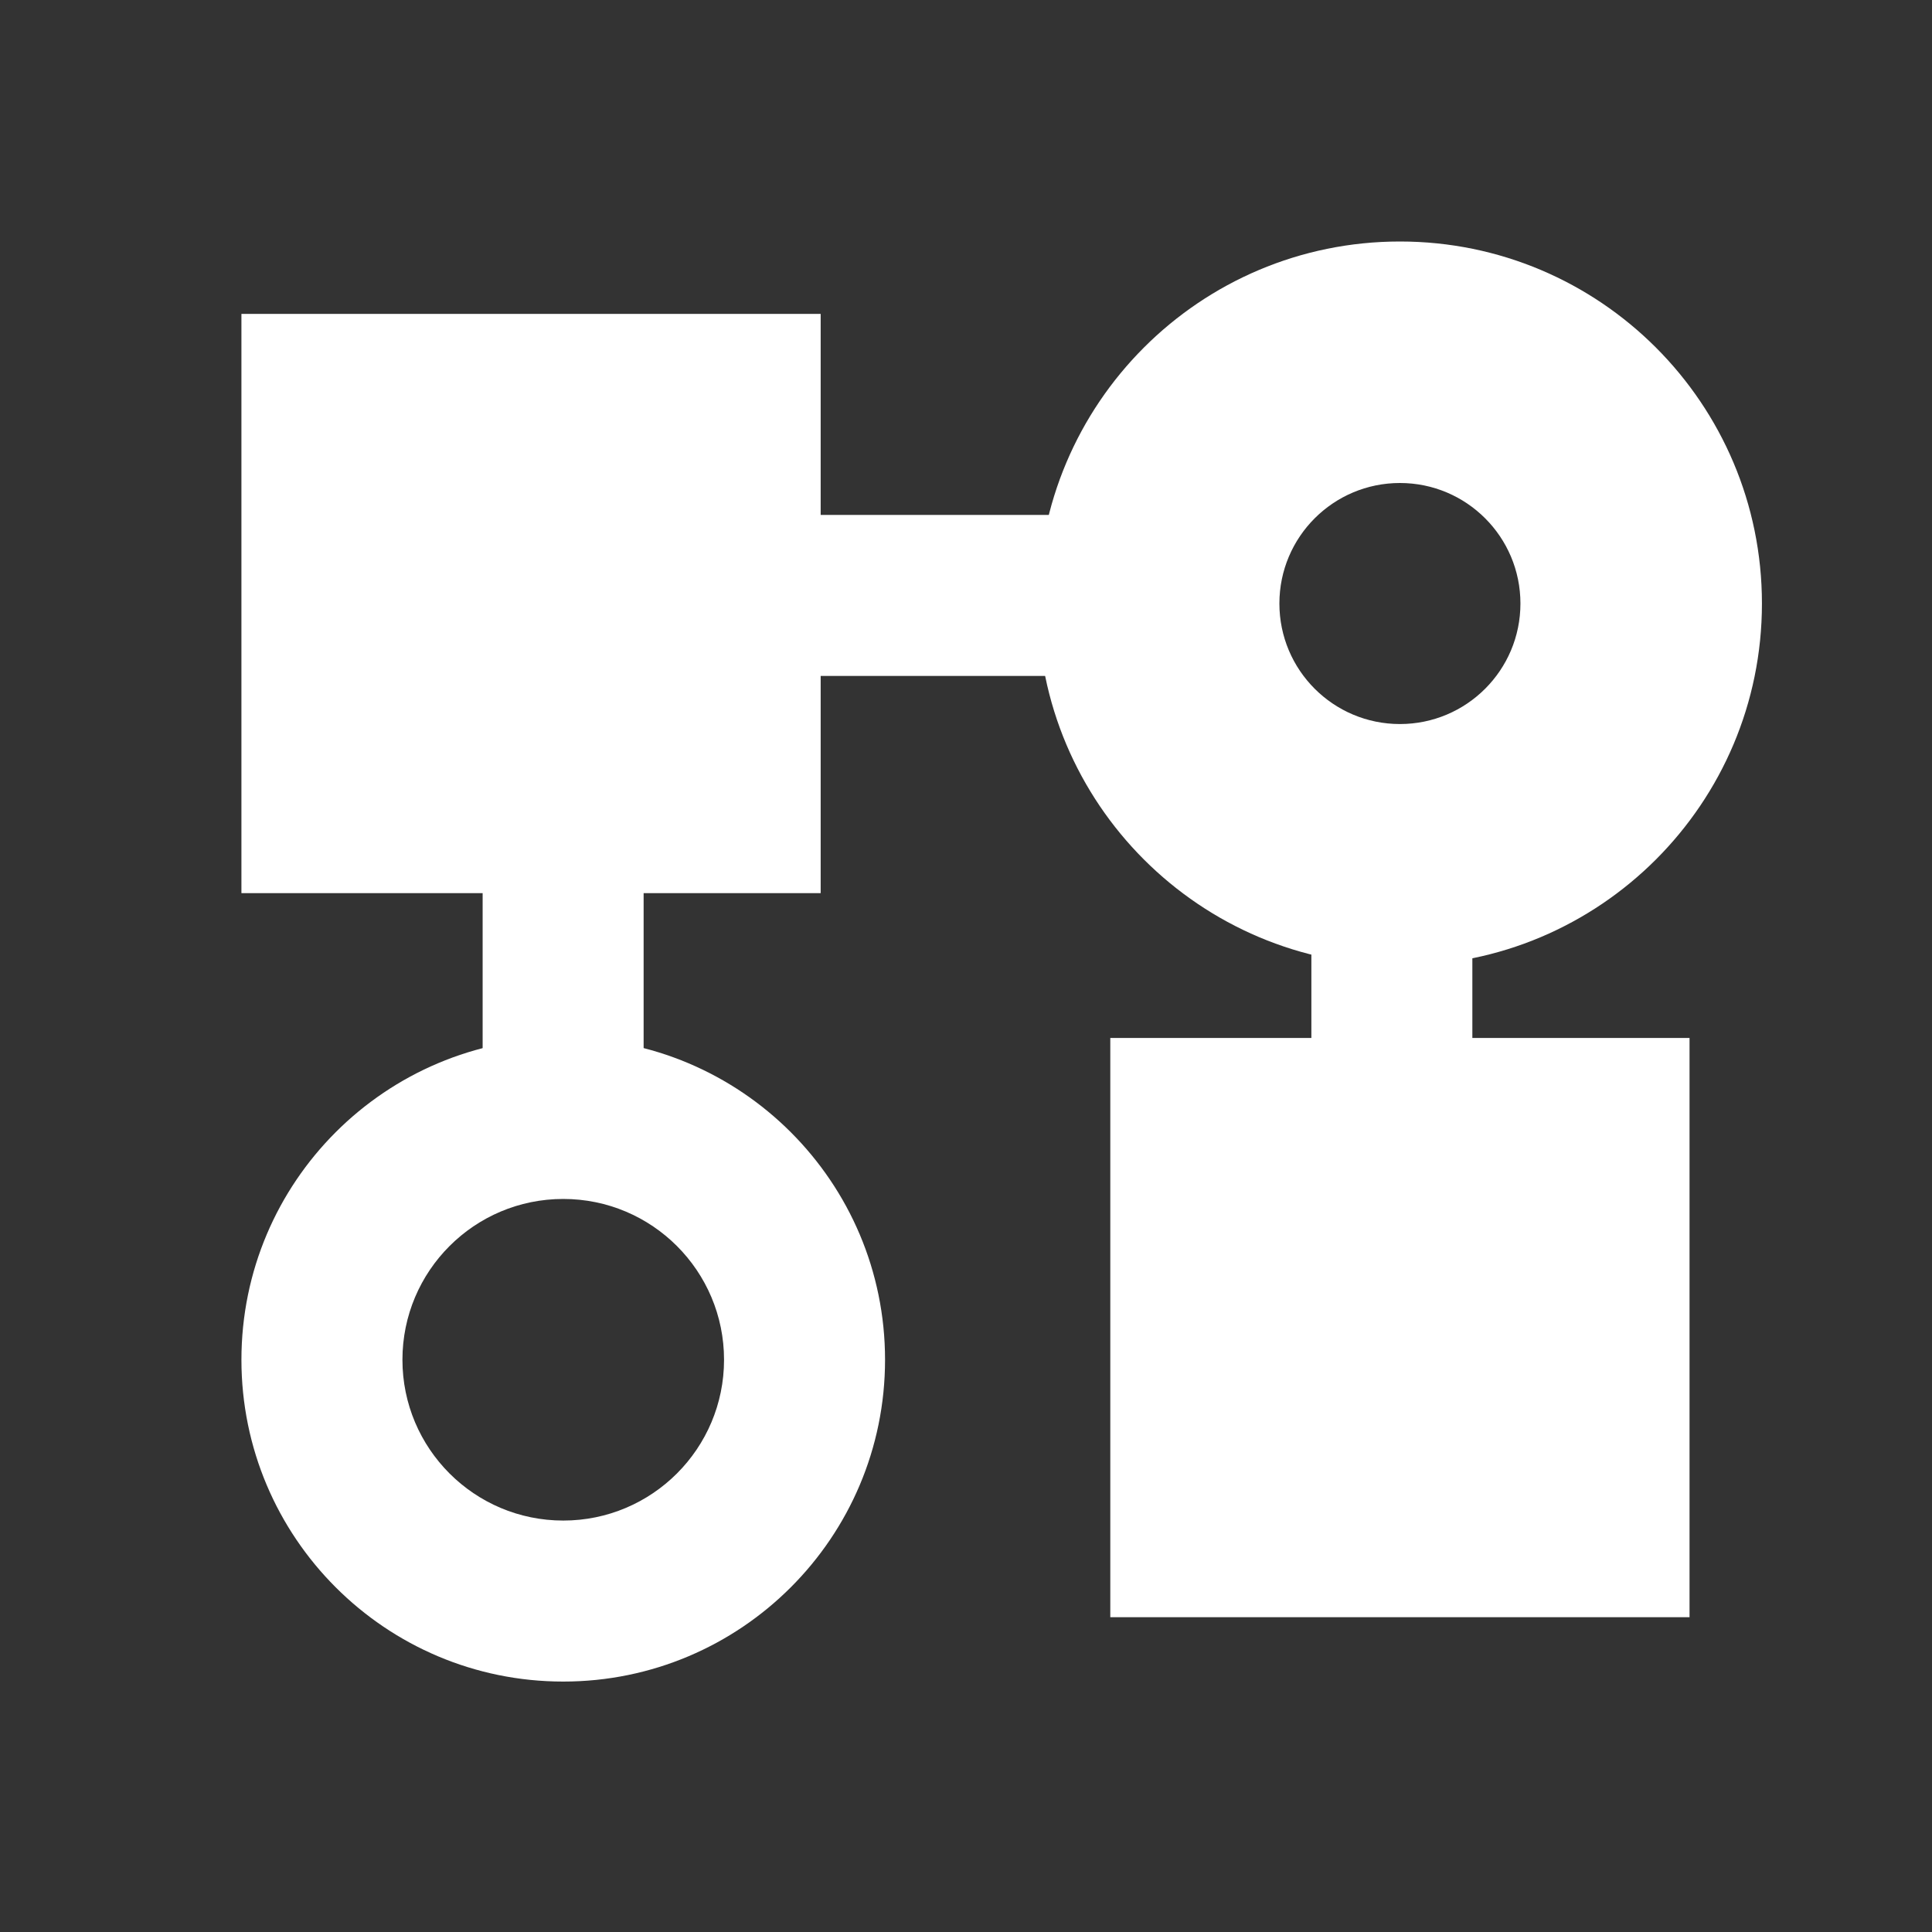 <svg width="80" height="80" viewBox="0 0 80 80" fill="none" xmlns="http://www.w3.org/2000/svg">
<rect x="0" y="0" width="80" height="80" fill="#333333" stroke="none"/>
<rect x="9.997" y="12.998" width="23.985" height="23.985" fill="white"/>
<rect x="45.975" y="42.98" width="23.985" height="23.985" fill="white"/>
<path fill-rule="evenodd" clip-rule="evenodd" d="M16.664 56.305C16.664 59.982 19.645 62.963 23.323 62.963C27 62.963 29.981 59.982 29.981 56.305C29.981 52.627 27 49.646 23.323 49.646C19.645 49.646 16.664 52.627 16.664 56.305ZM23.323 42.98C15.963 42.98 9.997 48.945 9.997 56.305C9.997 63.664 15.963 69.63 23.323 69.63C30.682 69.63 36.648 63.664 36.648 56.305C36.648 48.945 30.682 42.98 23.323 42.98Z" fill="white"/>
<path fill-rule="evenodd" clip-rule="evenodd" d="M52.977 24.991C52.977 27.747 55.211 29.981 57.968 29.981C60.724 29.981 62.958 27.747 62.958 24.991C62.958 22.234 60.724 20 57.968 20C55.211 20 52.977 22.234 52.977 24.991ZM57.968 10C49.688 10 42.977 16.712 42.977 24.991C42.977 33.27 49.688 39.981 57.968 39.981C66.247 39.981 72.958 33.27 72.958 24.991C72.958 16.712 66.247 10 57.968 10Z" fill="white"/>
<path fill-rule="evenodd" clip-rule="evenodd" d="M19.985 46.644L19.985 36.65L26.651 36.65L26.651 46.644L19.985 46.644Z" fill="white"/>
<path fill-rule="evenodd" clip-rule="evenodd" d="M48.973 27.989H27.986V21.322H48.973V27.989Z" fill="white"/>
<path fill-rule="evenodd" clip-rule="evenodd" d="M60.967 36.317L60.967 46.311L54.301 46.311L54.301 36.317L60.967 36.317Z" fill="white"/>
</svg>
